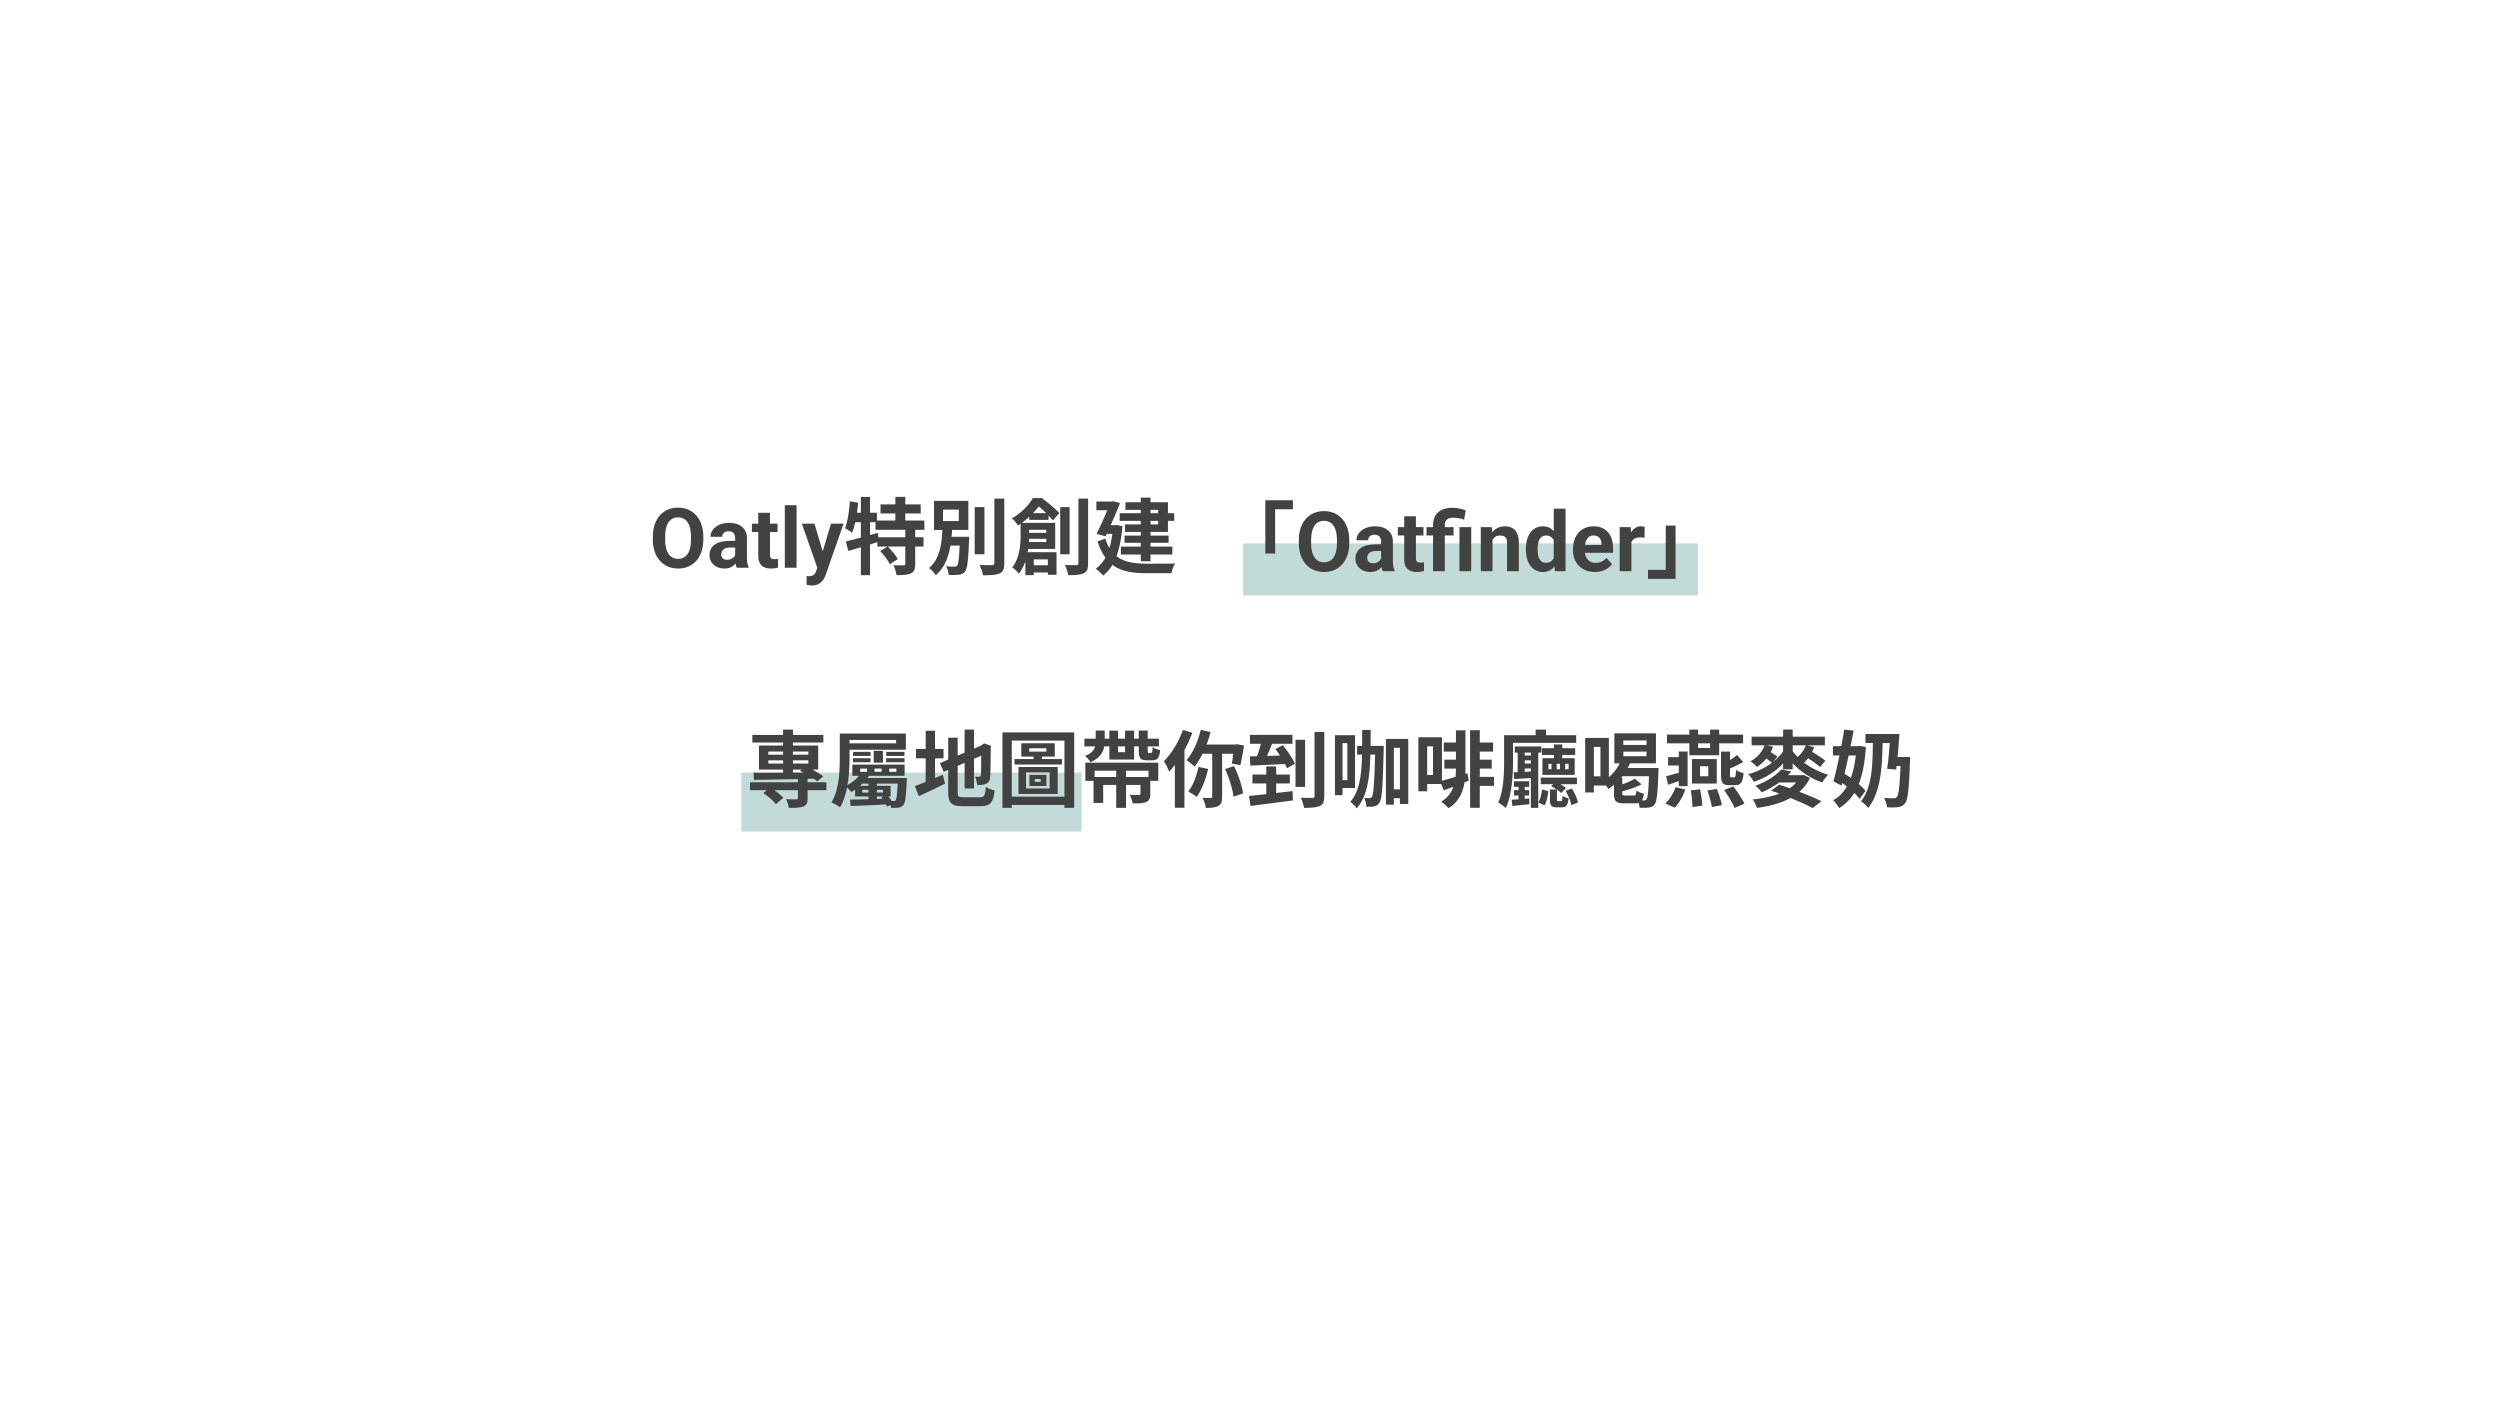 <svg width="1440" height="810" fill="none" xmlns="http://www.w3.org/2000/svg"><path fill="#C3DBD8" d="M427 445h196v34H427zM716 313h262v30H716z"/><path d="M432.016 450.584v4.56h43.968v-4.56h-43.968Zm1.344-27.264v4.368h40.896v-4.368H433.36Zm26.256 24.48v11.808c0 .576-.24.768-1.008.816-.768 0-3.552 0-5.856-.096.72 1.392 1.44 3.504 1.632 4.992 3.696 0 6.384-.048 8.352-.768 1.92-.768 2.448-2.16 2.448-4.752v-12h-5.568Zm-8.544-27.552v25.872h5.664v-25.872h-5.664Zm-11.376 36.528c2.64 1.824 5.808 4.56 7.248 6.432l4.224-3.648c-1.536-1.872-4.896-4.416-7.536-6.096l-3.936 3.312Zm2.88-18.816h23.04v1.824h-23.04v-1.824Zm0-5.088h23.04v1.824h-23.04v-1.824Zm-5.424-3.456v13.872h34.128v-13.872h-34.128Zm23.616 14.64c3.504 1.488 7.728 4.128 9.984 6.048l3.456-2.928c-2.304-1.776-6.528-4.272-10.08-5.712l-3.36 2.592Zm-26.688 1.008.192 4.128c9.216-.096 22.944-.336 35.808-.72l.24-3.552c-13.248.144-27.408.192-36.24.144Zm49.632-22.56v14.064c0 7.584-.384 18.336-4.8 25.68 1.392.528 3.888 1.872 4.944 2.784 4.704-7.872 5.472-20.208 5.472-28.464v-14.064h-5.616Zm3.888 0v3.696h28.56v1.968H487.6v3.696h34.176v-9.36H487.6Zm15.648 9.936v6.864h5.328v-6.864h-5.328Zm-3.024 17.616v11.904h4.848v-11.904h-4.848Zm-8.88-16.992v2.352h10.08v-2.352h-10.08Zm4.128 15.072v3.216h23.616v-3.216h-23.616Zm-4.176-11.424v2.352h10.128v-2.352h-10.128Zm19.152-3.648v2.352h10.512v-2.352h-10.512Zm-.048 3.648v2.352h10.608v-2.352H510.4Zm1.776 6h4.128v1.824h-4.128v-1.824Zm-8.448 0h4.08v1.824h-4.08v-1.824Zm-8.256 0h3.936v1.824h-3.936v-1.824Zm-4.56-2.304v6.432h30.144v-6.432h-30.144Zm26.256 7.728v.768c-.288 8.256-.72 11.184-1.248 12-.336.432-.624.48-1.152.48-.576 0-1.488 0-2.688-.144.624 1.104 1.056 2.832 1.152 4.08 1.68.048 3.312 0 4.32-.144 1.056-.144 2.016-.528 2.832-1.536 1.056-1.296 1.536-4.752 1.872-13.68.048-.624.096-1.824.096-1.824h-5.184Zm-20.496 6.768h11.952v1.584h-11.952v-1.584Zm-4.128-2.256v6.096h20.448v-6.096h-20.448Zm3.36-7.344c-1.68 2.592-4.752 5.472-9.12 7.632 1.152.624 2.784 2.208 3.6 3.264 4.752-2.784 8.064-6.144 10.608-9.936l-5.088-.96Zm-6.288 15.264.336 3.696a978.347 978.347 0 0 0 21.216-.96l.096-3.264c-7.968.24-16.176.432-21.648.528Zm17.952-1.248c1.344 1.584 2.784 3.84 3.312 5.28l3.648-1.488c-.576-1.536-2.112-3.648-3.552-5.184l-3.408 1.392Zm48.048-39.072v33.888h5.424v-33.888h-5.424Zm-14.208 19.296 2.16 5.088 24.816-10.752-2.112-4.896-24.864 10.56Zm4.752-14.64v31.056c0 6.672 1.824 8.4 8.4 8.4h10.272c5.616 0 7.344-2.256 8.064-9.072-1.536-.288-3.792-1.2-5.04-2.064-.384 4.944-.864 6-3.504 6h-9.312c-2.976 0-3.408-.384-3.408-3.216v-31.104h-5.472Zm19.008 4.704c0 10.608 0 15.84-.192 16.8-.144.864-.432 1.008-1.008 1.008-.432 0-1.536 0-2.352-.048.624 1.2 1.056 3.36 1.248 4.8 1.536 0 3.6 0 4.992-.672 1.488-.624 2.304-1.776 2.496-3.984.192-1.968.288-7.776.288-16.944l.24-.96-4.032-1.44-1.008.72-1.008.72h.336Zm-37.536 1.776v5.424h15.84v-5.424h-15.84Zm5.568-10.464v31.824h5.376V420.92H533.2Zm-6.24 31.872 2.304 5.76c4.464-2.016 9.984-4.608 15.072-7.2l-1.296-5.088c-5.856 2.496-12.096 5.088-16.08 6.528ZM592.816 431h9.888v1.92h-9.888V431Zm-4.56-2.88v7.68h19.296v-7.68h-19.296Zm2.736 16.8h13.584v9.216h-13.584v-9.216Zm-4.368-3.12v15.504h22.608V441.8h-22.608Zm9.408 6.912h3.408v1.632h-3.408v-1.632Zm-3.072-2.4v6.432h9.792v-6.432h-9.792Zm-8.592-9.072v3.12h27.312v-3.12h-27.312Zm10.944-3.312v4.704h4.848v-4.704h-4.848Zm-17.904-12.048v43.44h5.376v-38.736h30.336v38.736h5.616v-43.44h-41.328Zm3.408 37.008v4.752h35.136v-4.752h-35.136Zm44.352-19.584v10.464h5.328v-5.808h31.056v5.808h5.616v-10.464h-42Zm13.824-18.432v16.608h14.256v-16.608h-5.232v12.384h-4.032v-12.384h-4.992Zm-14.4 4.608v4.464h42.96v-4.464h-42.96Zm31.344-4.704v11.568c0 4.272.864 5.616 4.8 5.616h2.928c2.88 0 4.128-1.344 4.608-5.856-1.392-.288-3.36-1.056-4.368-1.776-.096 2.832-.24 3.36-.864 3.36h-1.296c-.576 0-.672-.144-.672-1.344v-11.568h-5.136Zm-24.816 0v6.48c0 2.736-.768 6.24-6.192 8.112 1.104.864 2.544 2.544 3.216 3.648 6.528-2.784 8.16-7.488 8.16-11.76v-6.48h-5.184Zm11.808 22.416v22.128h5.664v-22.128h-5.664Zm-13.056 4.368v14.928h5.568V452.12h23.664v-4.56h-29.232Zm27.024 0v9.648c0 .528-.192.672-.912.672-.624 0-3.216 0-5.328-.096.72 1.392 1.536 3.504 1.776 4.992 3.408 0 5.904-.048 7.776-.816 1.824-.768 2.352-2.208 2.352-4.656v-9.744h-5.664Zm34.752-27.168c-1.632 6.672-4.56 13.296-8.208 17.424 1.296.864 3.6 2.736 4.608 3.744 3.84-4.752 7.248-12.288 9.264-19.872l-5.664-1.296Zm-1.344 21.36c-1.104 5.328-3.168 10.8-5.856 14.16 1.344.72 3.792 2.208 4.896 3.12 2.688-3.888 5.184-10.032 6.528-16.128l-5.568-1.152Zm2.4-12.912-2.16 5.328h21.84v-5.328h-19.68Zm5.52 2.352v27.648c0 .624-.24.768-.864.768-.672 0-2.688.048-4.704-.048.816 1.584 1.68 4.128 1.968 5.808 3.072 0 5.424-.24 7.104-1.152 1.728-.96 2.208-2.544 2.208-5.328v-27.696h-5.712ZM705.616 443c2.352 4.944 4.368 11.568 4.896 15.888l5.52-1.92c-.672-4.368-2.736-10.752-5.232-15.696L705.616 443Zm5.232-14.16v.768c-.336 3.36-.864 7.632-1.296 10.224l4.944.864c.624-2.88 1.488-7.344 2.064-11.28l-4.032-.72-.912.144h-.768Zm-29.472-8.4c-2.448 6.864-6.624 13.68-10.992 18.048 1.008 1.392 2.544 4.56 3.072 5.952 5.232-5.472 10.224-14.112 13.344-22.32l-5.424-1.68Zm-4.656 13.248v31.584h5.52v-37.008l-.048-.048-5.472 5.472Zm43.248-10.416v5.136h24.48v-5.136h-24.48Zm1.44 22.848v5.136h21.552v-5.136h-21.552Zm7.968-4.656v18.96l5.712-.864v-18.096h-5.712Zm-9.936 16.992.864 5.76a2732.83 2732.83 0 0 0 24.384-3.168l-.144-5.376c-8.976 1.056-18.72 2.208-25.104 2.784Zm.432-22.8.336 5.328c5.76-.24 13.776-.576 21.408-1.008l.144-4.944c-8.016.288-16.368.528-21.888.624Zm14.736-4.176c2.64 3.408 5.568 8.064 6.672 11.04l4.56-2.592c-1.2-3.024-4.272-7.44-6.96-10.704l-4.272 2.256Zm-7.824-5.088c-.768 3.552-2.352 8.496-3.744 11.664l4.848 1.296c1.584-2.976 3.456-7.584 5.136-11.664l-6.24-1.296Zm19.44-.288v27.168h5.52v-27.168h-5.52Zm10.944-4.512v36.816c0 .864-.288 1.104-1.152 1.152-.96 0-3.888.048-6.768-.096.816 1.632 1.632 4.224 1.872 5.856 4.08 0 7.2-.192 9.12-1.104 1.92-.912 2.544-2.496 2.544-5.76v-36.864h-5.616Zm24.528 8.016v5.04h12.288v-5.04h-12.288Zm18.432 25.056v5.088h8.304v-5.088h-8.304Zm-1.824-29.04v37.872h4.56v-32.784h3.504v32.4h4.8v-37.488h-12.864Zm-6.144 3.984v1.152c-.48 19.92-.96 26.64-1.92 28.08-.432.72-.768.864-1.392.864-.72 0-1.824 0-3.12-.144.768 1.44 1.248 3.6 1.296 5.088 1.728.096 3.312.048 4.464-.192 1.344-.288 2.208-.768 3.12-2.256 1.44-2.064 1.872-9.36 2.4-30.24.048-.672.048-2.352.048-2.352h-4.896Zm-7.536-9.168c-.048 19.632.288 33.312-6.864 41.424 1.2.768 2.928 2.496 3.696 3.744 7.968-9.072 7.968-24.336 8.064-45.168h-4.896Zm-12.96 3.024v4.56h4.416v21.312h-4.416v4.56h8.832v-30.432h-8.832Zm-2.736 0v34.56h4.368v-34.56h-4.368Zm77.856-2.88v44.688h5.568v-44.688h-5.568Zm-15.168 7.104v5.232h10.128v-5.232h-10.128Zm17.952 0v5.232h10.464v-5.232h-10.464Zm.336 9.888v5.136h9.36v-5.136h-9.36Zm-.288 9.888v5.184h10.944v-5.184h-10.944Zm-17.664-9.888v5.136h9.024v-5.136h-9.024Zm-2.496 12.432 2.208 5.232c4.224-1.584 9.408-3.552 14.352-5.568l-.768-4.32c-5.76 1.776-11.904 3.648-15.792 4.656Zm9.168-29.328v21.84c0 6.96-.96 14.784-8.496 19.248 1.248.816 3.312 2.688 4.176 3.744 8.4-5.04 9.792-14.064 9.792-22.944V420.68h-5.472Zm-18.672 3.984v5.232h5.472v16.512h-5.472v5.184h10.608v-26.928h-10.608Zm-2.976 0v31.104h5.088v-31.104h-5.088Zm55.536 5.28v3.552h15.36v-3.552h-15.36Zm3.168 5.232v2.784h8.832v-2.784h-8.832Zm0 4.608v2.832h8.832v-2.832h-8.832Zm-3.648 10.224v3.216h8.784v-3.216h-8.784Zm.048 5.088v3.12h8.688v-3.12h-8.688Zm16.128-24.144v3.888h19.104v-3.888h-19.104Zm-.72 16.944v3.792h20.832v-3.792h-20.832Zm7.584-19.104v10.176h4.8v-10.176h-4.8Zm-20.88 3.12v14.304h4.032v-14.304h-4.032Zm.48 19.536v10.224h3.552v-10.224h-3.552Zm7.104-19.584v33.456h4.272v-33.456h-4.272Zm19.776 8.064h1.968v3.168h-1.968v-3.168Zm-4.896 0h1.92v3.168h-1.92v-3.168Zm-4.752 0h1.776v3.168h-1.776v-3.168Zm-3.456-3.216v9.6h18.576v-9.6h-18.576Zm-16.56 8.112.288 3.936c3.744-.24 8.304-.528 12.912-.912l.048-3.6c-4.944.24-9.792.48-13.248.576Zm-1.152 15.84.384 3.552a699.14 699.14 0 0 0 9.84-1.008l-.096-3.312c-3.84.288-7.392.576-10.128.768Zm22.032-5.952v5.712c0 3.552.72 4.608 4.032 4.608h2.832c2.4 0 3.456-1.056 3.84-5.232-1.104-.24-2.736-.816-3.504-1.44-.096 2.784-.24 3.072-.912 3.072h-1.584c-.576 0-.672-.096-.672-1.008v-5.712h-4.032Zm-4.56-.048c-.288 2.736-.96 5.664-2.112 7.536l3.504 1.632c1.344-1.968 1.92-5.184 2.208-8.112l-3.6-1.056Zm13.536.864c1.584 2.592 2.976 6 3.312 8.208l3.84-1.44c-.384-2.256-1.872-5.568-3.504-8.112l-3.648 1.344Zm-8.256-2.688c2.064 1.056 4.56 2.688 5.712 3.936l2.784-2.832c-1.248-1.2-3.84-2.736-5.904-3.648l-2.592 2.544Zm-8.976-32.592v6.096h6v-6.096h-6Zm-14.544 3.216v4.416h37.92v-4.416h-37.92Zm-3.6 0v14.88c0 7.056-.24 17.088-3.408 23.952 1.152.528 3.456 2.16 4.368 3.12 3.6-7.488 4.176-19.344 4.176-27.12v-14.832h-5.136Zm68.688 9.456H948.4v2.64h-13.344v-2.64Zm0-6.432H948.4v2.592h-13.344v-2.592Zm-5.184-4.08v17.28h23.952v-17.28h-23.952Zm3.6 16.032c-1.68 4.176-5.088 8.688-10.656 11.952 1.152.768 2.88 2.736 3.6 4.032 6.384-4.128 10.176-9.408 12.624-15.072l-5.568-.912Zm1.392 3.936-3.264 4.704h20.304v-4.704h-17.04Zm15.072 0v.912c-.336 11.856-.768 16.08-1.536 17.088-.432.528-.816.672-1.44.672-.768 0-2.208-.048-3.792-.24.624 1.248 1.2 3.168 1.248 4.464 2.16.048 4.08.048 5.328-.144 1.344-.192 2.4-.624 3.312-1.824 1.248-1.632 1.776-6.24 2.208-18.816.048-.672.048-2.112.048-2.112h-5.376Zm-20.304 5.52v8.976c0 4.464 1.056 5.856 5.952 5.856h5.904c3.456 0 4.8-1.152 5.424-5.568-1.392-.288-3.408-1.056-4.368-1.824-.144 2.496-.384 2.88-1.584 2.88h-4.704c-1.584 0-1.824-.192-1.824-1.44v-8.88h-4.8Zm12 .576c-2.208 1.488-6.096 3.072-9.6 4.08.576.96 1.296 2.544 1.536 3.456 3.936-.96 8.496-2.4 11.952-4.224l-3.888-3.312Zm-25.344-23.424v5.184h5.568v16.944h-5.568v5.28h10.416v-27.408h-10.416Zm-3.216 0v31.392h4.992v-31.392h-4.992Zm47.088-1.92v5.04h43.87v-5.04h-43.87Zm12.912-2.88v14.784h17.184v-14.784h-5.232v10.608h-6.912v-10.608h-5.04Zm-6.096 12.624v19.92h5.088v-19.92h-5.088Zm-6.144 3.216v4.848h8.832v-4.848h-8.832Zm-1.104 10.992 1.056 4.944c2.88-.96 5.952-2.016 8.976-3.12l-.672-4.368c-3.552.96-6.864 1.968-9.36 2.544Zm31.584-14.16v13.392c0 4.512.864 5.952 4.992 5.952h3.216c3.07 0 4.32-1.584 4.8-6.912-1.34-.336-3.41-1.104-4.368-1.92-.144 3.696-.336 4.32-1.056 4.32h-1.68c-.624 0-.72-.144-.72-1.488V432.92h-5.184Zm9.268 1.968c-1.78 1.536-4.612 3.36-7.156 4.608.576 1.008 1.296 2.688 1.584 3.744 2.784-1.104 6.192-2.64 9.072-4.32l-3.5-4.032Zm-21.364 6.48h4.752v5.76h-4.752v-5.76Zm-4.656-4.128v14.064h14.304V437.24H974.56Zm-.672 18c.576 3.12.96 7.152.96 9.648l5.664-.864c-.048-2.4-.624-6.384-1.296-9.408l-5.328.624Zm9.552.096c1.152 3.072 2.256 7.104 2.592 9.552l5.76-1.152c-.432-2.496-1.68-6.384-2.928-9.312l-5.424.912Zm9.648-.288c2.256 3.216 4.944 7.632 6 10.32l5.712-2.448c-1.25-2.736-4.13-6.96-6.384-9.984l-5.328 2.112Zm-27.936-1.68c-1.248 3.6-3.6 7.392-5.952 9.456l5.424 2.352c2.592-2.592 4.848-6.576 6.096-10.416l-5.568-1.392Zm43.778-29.04v4.992h42.19v-4.992h-42.19Zm27.93 22.176v.768c-3.84 8.16-14.83 11.952-27.26 13.2.91 1.248 1.97 3.456 2.4 4.896 13.54-1.872 25.34-6.384 30.53-17.232l-3.6-1.824-.96.192h-1.11Zm-10.8-3.36c-2.92 3.36-8.11 6.912-15.02 9.504 1.2.768 2.88 2.544 3.7 3.744 7.34-3.216 12.81-7.2 17.08-11.952l-5.76-1.296Zm-1 3.36-4.18 4.176h17.81v-4.176h-13.63Zm2.01-26.304v22.944h5.52V420.2h-5.52Zm.34 12.048c-3.94 6.192-11.86 11.376-20.45 13.68 1.1 1.056 2.59 3.072 3.31 4.368 8.98-2.928 16.75-8.88 21.36-16.464l-4.22-1.584Zm4.94.048-4.27 1.728c4.8 7.44 12.82 13.632 21.5 16.704.77-1.344 2.36-3.408 3.51-4.464-8.55-2.496-16.66-7.872-20.74-13.968Zm-15.89-3.168c-1.39 3.936-4.36 7.296-8.2 9.36 1.1.72 2.97 2.352 3.79 3.264 3.98-2.592 7.44-6.672 9.26-11.664l-4.85-.96Zm-1.15 6.336c1.83 1.2 4.27 2.928 5.43 4.032l3.02-3.648c-1.25-1.056-3.74-2.64-5.57-3.648l-2.88 3.264Zm24.91-6.288c-1.1 3.024-3.26 5.856-5.9 7.68 1.1.768 2.93 2.4 3.79 3.312 2.83-2.304 5.43-5.952 6.87-9.792l-4.76-1.2Zm-1.1 6.096c3.12 1.872 7.25 4.752 9.26 6.528l3.03-3.648c-2.11-1.728-6.34-4.368-9.36-6.096l-2.93 3.216Zm-18.96 20.112c7.87 2.736 18.72 7.2 23.95 10.08l5.04-3.984c-6-2.976-16.94-7.104-24.33-9.504l-4.66 3.408Zm35.62-25.584v5.328h15.55V429.8h-15.55Zm6.48-9.552c-1.49 9.552-4.13 22.224-6.2 29.808l4.71 2.496c2.25-8.64 5.04-21.504 6.91-31.728l-5.42-.576Zm-3.65 29.04c4.56 2.976 10.08 7.536 12.53 10.848l3.4-4.608c-2.54-3.264-8.25-7.488-12.81-10.32l-3.12 4.08Zm10.7-19.488v1.056c-.91 15.168-5.23 25.776-13.44 30.048 1.15 1.104 2.69 3.168 3.46 4.56 9.6-5.856 14.25-16.464 15.41-35.232l-3.46-.576-1.01.144h-.96Zm5.19-7.008v5.184h15.69v-5.184h-15.69Zm16.08 13.248-.72 5.184h6.91v-5.184h-6.19Zm4.27 0v1.008c-.48 14.928-1.15 20.784-2.31 22.08-.52.576-1 .672-1.82.672-1.01 0-3.22 0-5.52-.192.91 1.488 1.58 3.792 1.68 5.376 2.5.144 4.9.144 6.43-.096 1.68-.24 2.83-.72 4.03-2.256 1.64-1.968 2.21-8.16 2.84-24.24.04-.672.09-2.352.09-2.352h-5.42Zm-16.08-11.472c-.1 14.16.05 28.416-6.87 37.008 1.44.864 3.27 2.544 4.18 3.84 7.68-9.744 8.16-25.344 8.35-40.848h-5.66Zm9.98-1.776c-.24 6.48-.96 14.832-1.77 20.064l5.23.384c.72-5.28 1.44-13.728 1.82-20.448h-5.28ZM405.109 309.141v1.617c0 2.594-.351 4.922-1.054 6.984-.703 2.063-1.696 3.82-2.977 5.274a12.893 12.893 0 0 1-4.594 3.304c-1.765.766-3.726 1.149-5.882 1.149-2.141 0-4.102-.383-5.883-1.149a13.18 13.18 0 0 1-4.594-3.304c-1.297-1.454-2.305-3.211-3.023-5.274-.704-2.062-1.055-4.39-1.055-6.984v-1.617c0-2.61.351-4.938 1.055-6.985.703-2.062 1.695-3.82 2.976-5.273a13.044 13.044 0 0 1 4.594-3.328c1.781-.766 3.742-1.149 5.883-1.149 2.156 0 4.117.383 5.883 1.149a12.768 12.768 0 0 1 4.593 3.328c1.297 1.453 2.297 3.211 3 5.273.719 2.047 1.078 4.375 1.078 6.985Zm-7.101 1.617v-1.664c0-1.813-.164-3.406-.492-4.782-.328-1.374-.813-2.531-1.454-3.468-.64-.938-1.421-1.641-2.343-2.11-.922-.484-1.977-.726-3.164-.726-1.188 0-2.243.242-3.164.726-.907.469-1.68 1.172-2.321 2.11-.625.937-1.101 2.094-1.429 3.468-.329 1.376-.493 2.969-.493 4.782v1.664c0 1.797.164 3.39.493 4.781.328 1.375.812 2.539 1.453 3.492.64.938 1.422 1.649 2.344 2.133.921.484 1.976.727 3.164.727 1.187 0 2.242-.243 3.164-.727.922-.484 1.695-1.195 2.32-2.133.625-.953 1.102-2.117 1.43-3.492.328-1.391.492-2.984.492-4.781Zm25.43 10.523v-11.297c0-.812-.133-1.507-.399-2.086a2.971 2.971 0 0 0-1.242-1.382c-.547-.328-1.258-.493-2.133-.493-.75 0-1.398.133-1.945.399-.547.25-.969.617-1.266 1.101-.297.469-.445 1.024-.445 1.665h-6.75c0-1.079.25-2.102.75-3.071.5-.969 1.226-1.82 2.18-2.555.953-.75 2.085-1.335 3.398-1.757 1.328-.422 2.812-.633 4.453-.633 1.969 0 3.719.328 5.25.984 1.531.656 2.734 1.641 3.609 2.953.891 1.313 1.336 2.953 1.336 4.922v10.852c0 1.39.086 2.531.258 3.422.172.875.422 1.64.75 2.297V327h-6.82c-.328-.688-.578-1.547-.75-2.578a21.286 21.286 0 0 1-.234-3.141Zm.89-9.726.047 3.82h-3.773c-.891 0-1.664.102-2.321.305-.656.203-1.195.492-1.617.867a3.345 3.345 0 0 0-.937 1.265 4.373 4.373 0 0 0-.282 1.594c0 .578.133 1.102.399 1.571.265.453.648.812 1.148 1.078.5.25 1.086.375 1.758.375 1.016 0 1.898-.203 2.648-.61.75-.406 1.329-.906 1.735-1.5.422-.593.64-1.156.656-1.687l1.781 2.859c-.25.641-.593 1.305-1.031 1.992a9.321 9.321 0 0 1-1.617 1.946c-.656.593-1.445 1.086-2.367 1.476-.922.375-2.016.563-3.282.563-1.609 0-3.07-.321-4.382-.961-1.297-.656-2.329-1.555-3.094-2.696-.75-1.156-1.125-2.468-1.125-3.937 0-1.328.25-2.508.75-3.539a6.912 6.912 0 0 1 2.203-2.602c.984-.718 2.211-1.257 3.68-1.617 1.468-.375 3.172-.562 5.109-.562h3.914Zm23.531-9.914v4.781h-14.765v-4.781h14.765Zm-11.109-6.258h6.75v23.976c0 .735.094 1.297.281 1.688.203.391.5.664.891.82.39.141.883.211 1.476.211.422 0 .797-.016 1.125-.047.344-.047.633-.093.868-.14l.023 4.968a12.69 12.69 0 0 1-1.875.446c-.672.109-1.414.164-2.227.164-1.484 0-2.781-.242-3.89-.727-1.094-.5-1.938-1.297-2.531-2.39-.594-1.094-.891-2.532-.891-4.313v-24.656ZM458.828 291v36h-6.773v-36h6.773Zm13.102 33.141 6.726-22.5h7.242l-10.195 29.179a15.733 15.733 0 0 1-.891 2.063 8.363 8.363 0 0 1-1.476 2.086c-.609.672-1.383 1.219-2.32 1.64-.922.422-2.055.633-3.399.633-.64 0-1.164-.039-1.57-.117a27.103 27.103 0 0 1-1.453-.328v-4.945h.539c.187.015.367.023.539.023.89 0 1.617-.102 2.18-.305.562-.203 1.015-.515 1.359-.937.344-.406.617-.938.82-1.594l1.899-4.898Zm-2.813-22.5 5.508 18.375.961 7.148-4.594.492-9.117-26.015h7.242Zm38.068-11.121v5.232h23.136v-5.232h-23.136Zm-2.88 9.312v5.328h28.128v-5.328h-28.128Zm1.056 9.648v5.328h26.592v-5.328h-26.592Zm10.368-23.28v16.56h5.712V286.2h-5.712Zm5.712 18.384v20.208c0 .672-.24.816-1.008.816-.816.048-3.456.048-5.808-.048.768 1.584 1.536 4.032 1.728 5.712 3.648 0 6.384-.144 8.304-1.008s2.496-2.448 2.496-5.376v-20.304h-5.712Zm-14.4 12.816c2.064 2.304 4.512 5.472 5.52 7.584l4.56-2.976c-1.152-2.112-3.696-5.136-5.808-7.248l-4.272 2.64Zm-19.824-5.568 1.392 5.52c5.088-1.488 11.664-3.456 17.712-5.376l-.768-5.04c-6.624 1.872-13.632 3.84-18.336 4.896Zm8.64-25.584v45.072h5.28v-45.072h-5.28Zm-6.336 2.496c-.432 5.664-1.248 11.664-2.784 15.552 1.152.576 3.216 1.872 4.08 2.592 1.728-4.32 2.88-10.992 3.504-17.328l-4.8-.816Zm1.296 6.576-1.056 5.472h15.36v-5.472h-14.304Zm70.608-3.216v27.168h5.616v-27.168h-5.616Zm11.328-4.896v37.104c0 .912-.384 1.2-1.296 1.2-1.008.048-4.08.048-7.248-.096.816 1.632 1.728 4.32 2.016 5.952 4.416 0 7.584-.192 9.6-1.104 1.968-.96 2.64-2.544 2.64-5.904v-37.152h-5.712Zm-28.32 21.984v5.04h11.04v-5.04h-11.04Zm8.496 0v.864c-.384 10.704-.816 14.784-1.632 15.744-.432.48-.912.576-1.632.576-.864 0-2.736 0-4.752-.192.864 1.344 1.44 3.456 1.536 4.992 2.304.048 4.512.048 5.808-.144 1.536-.24 2.64-.624 3.6-1.872 1.344-1.632 1.824-6.24 2.304-17.856.048-.672.096-2.112.096-2.112h-5.328Zm-9.744-15.648h9.072v6.576h-9.072v-6.576Zm-5.184-5.04v16.752h19.776v-16.752h-19.776Zm4.848 15.168c-.336 8.448-1.008 17.952-7.776 23.52 1.392.912 3.024 2.736 3.888 4.176 7.776-6.624 9.024-17.52 9.552-27.696h-5.664Zm49.968-8.112v3.888h11.136v-3.888h-11.136Zm-.144 30.048v4.128h14.256v-4.128h-14.256Zm-2.496-18.672v3.408h15.36v-3.408h-15.36Zm-2.304-5.76v6.96c0 5.472-.528 13.2-4.8 18.72 1.008.624 3.072 2.496 3.84 3.504 4.896-6.192 5.856-15.792 5.856-22.128v-7.056h-4.896Zm2.784 0v3.984h12v7.056h-12.144v3.984h17.28v-15.024h-17.136Zm-.048 16.896v13.2h4.848V322.2h8.112v8.88h4.992v-13.008h-17.952Zm20.064-25.968v27.168h5.424v-27.168h-5.424Zm10.512-4.896v37.2c0 .816-.336 1.104-1.2 1.104-.912.048-3.744.048-6.624-.096.816 1.632 1.68 4.272 1.872 5.856 4.224.048 7.152-.144 9.024-1.104 1.872-.912 2.496-2.496 2.496-5.76v-37.2h-5.568Zm-26.208-.336c-2.304 3.888-6.384 8.4-12.144 11.712 1.104.864 2.784 2.832 3.504 4.128 6.528-4.224 10.752-9.168 13.632-13.056v-1.632h-1.776v-1.152h-3.216Zm1.248 0v4.032h1.008c3.12 2.304 7.248 6.432 9.264 8.832l3.696-4.224c-2.352-2.496-6.72-6.096-10.08-8.64h-3.888Zm48.72 8.736v4.416h31.392v-4.416h-31.392Zm2.784 12.912v4.128h25.392v-4.128h-25.392Zm-2.112 6.336v4.56h29.664v-4.56h-29.664Zm11.472-28.224v36.672h5.616v-36.672h-5.616Zm-8.832 2.688v4.368h18.816v8.352h-19.056v4.368h24.72V289.32h-24.48Zm-16.752-.432v5.04h10.128v-5.04h-10.128Zm8.16 0v.624c-1.68 4.224-5.136 12.144-8.064 18.048l5.232 1.344c2.784-6 6.144-13.488 8.304-19.152l-3.888-1.056-.864.192h-.72Zm-3.264 13.584-.192 5.04h7.2v-5.04h-7.008Zm4.704 0v1.056c-.912 12.192-4.08 19.968-10.032 24.096 1.248.72 3.456 2.784 4.32 3.888 6.24-4.704 9.936-13.92 11.136-28.416l-3.36-.72-.96.096h-1.104Zm-4.416 7.776-4.512 1.584c4.992 15.504 14.448 18.336 28.368 18.336h14.16c.336-1.68 1.344-4.32 2.208-5.616-3.504.144-13.296.144-16.224.144-11.328-.048-20.112-2.016-24-14.448ZM728.822 288.152v30.672h5.664v-25.488h10.224v-5.184h-15.888Zm48.358 22.989v1.617c0 2.594-.352 4.922-1.055 6.984-.703 2.063-1.695 3.82-2.977 5.274a12.898 12.898 0 0 1-4.593 3.304c-1.766.766-3.727 1.149-5.883 1.149-2.141 0-4.102-.383-5.883-1.149a13.18 13.18 0 0 1-4.594-3.304c-1.297-1.454-2.304-3.211-3.023-5.274-.703-2.062-1.055-4.39-1.055-6.984v-1.617c0-2.61.352-4.938 1.055-6.985.703-2.062 1.695-3.82 2.976-5.273a13.053 13.053 0 0 1 4.594-3.328c1.781-.766 3.742-1.149 5.883-1.149 2.156 0 4.117.383 5.883 1.149a12.78 12.78 0 0 1 4.594 3.328c1.296 1.453 2.296 3.211 3 5.273.718 2.047 1.078 4.375 1.078 6.985Zm-7.102 1.617v-1.664c0-1.813-.164-3.406-.492-4.782-.328-1.374-.813-2.531-1.453-3.468-.641-.938-1.422-1.641-2.344-2.11-.922-.484-1.977-.726-3.164-.726s-2.242.242-3.164.726c-.906.469-1.68 1.172-2.32 2.11-.625.937-1.102 2.094-1.43 3.468-.328 1.376-.492 2.969-.492 4.782v1.664c0 1.797.164 3.39.492 4.781.328 1.375.812 2.539 1.453 3.492.641.938 1.422 1.649 2.344 2.133.922.484 1.976.727 3.164.727 1.187 0 2.242-.243 3.164-.727.922-.484 1.695-1.195 2.32-2.133.625-.953 1.102-2.117 1.43-3.492.328-1.391.492-2.984.492-4.781Zm25.43 10.523v-11.297c0-.812-.133-1.507-.399-2.086a2.96 2.96 0 0 0-1.242-1.382c-.547-.328-1.258-.493-2.133-.493-.75 0-1.398.133-1.945.399-.547.25-.969.617-1.266 1.101-.296.469-.445 1.024-.445 1.665h-6.75c0-1.079.25-2.102.75-3.071.5-.969 1.227-1.82 2.18-2.555.953-.75 2.086-1.335 3.398-1.757 1.328-.422 2.813-.633 4.453-.633 1.969 0 3.719.328 5.25.984 1.532.656 2.735 1.641 3.61 2.953.89 1.313 1.336 2.953 1.336 4.922v10.852c0 1.39.086 2.531.257 3.422.172.875.422 1.64.75 2.297V329h-6.82c-.328-.688-.578-1.547-.75-2.578a21.286 21.286 0 0 1-.234-3.141Zm.89-9.726.047 3.82h-3.773c-.891 0-1.664.102-2.32.305-.657.203-1.196.492-1.618.867a3.345 3.345 0 0 0-.937 1.265 4.373 4.373 0 0 0-.281 1.594c0 .578.132 1.102.398 1.571.266.453.648.812 1.148 1.078.5.25 1.086.375 1.758.375 1.016 0 1.899-.203 2.649-.61.75-.406 1.328-.906 1.734-1.5.422-.593.641-1.156.656-1.687l1.782 2.859c-.25.641-.594 1.305-1.032 1.992a9.29 9.29 0 0 1-1.617 1.946c-.656.593-1.445 1.086-2.367 1.476-.922.375-2.016.563-3.281.563-1.61 0-3.071-.321-4.383-.961-1.297-.656-2.328-1.555-3.094-2.696-.75-1.156-1.125-2.468-1.125-3.937 0-1.328.25-2.508.75-3.539.5-1.031 1.235-1.898 2.203-2.602.985-.718 2.211-1.257 3.68-1.617 1.469-.375 3.172-.562 5.109-.562h3.914Zm23.532-9.914v4.781h-14.766v-4.781h14.766Zm-11.11-6.258h6.75v23.976c0 .735.094 1.297.282 1.688.203.391.5.664.89.82.391.141.883.211 1.477.211.422 0 .797-.016 1.125-.047.344-.047.633-.093.867-.14l.023 4.968a12.69 12.69 0 0 1-1.875.446c-.671.109-1.414.164-2.226.164-1.485 0-2.781-.242-3.891-.727-1.094-.5-1.937-1.297-2.531-2.39-.594-1.094-.891-2.532-.891-4.313v-24.656ZM832.211 329h-6.773v-26.508c0-2.156.437-3.976 1.312-5.461.891-1.484 2.156-2.609 3.797-3.375 1.656-.765 3.656-1.148 6-1.148 1.328 0 2.617.133 3.867.398 1.25.25 2.539.578 3.867.985l-.984 5.414a42.846 42.846 0 0 0-2.766-.75c-.984-.235-2.172-.352-3.562-.352-1.563 0-2.75.367-3.563 1.102-.797.718-1.195 1.781-1.195 3.187V329Zm5.039-25.359v4.781h-15.586v-4.781h15.586Zm10.172 0V329h-6.774v-25.359h6.774Zm12.258 5.414V329h-6.75v-25.359h6.328l.422 5.414Zm-.985 6.375h-1.828c0-1.875.242-3.563.727-5.063.484-1.515 1.164-2.805 2.039-3.867a8.768 8.768 0 0 1 3.117-2.461c1.219-.578 2.578-.867 4.078-.867 1.188 0 2.274.172 3.258.516.984.343 1.828.89 2.531 1.64.719.75 1.266 1.742 1.641 2.977.39 1.234.586 2.742.586 4.523V329h-6.797v-16.195c0-1.125-.156-2-.469-2.625-.312-.625-.773-1.063-1.383-1.313-.593-.265-1.328-.398-2.203-.398-.906 0-1.695.179-2.367.539a4.704 4.704 0 0 0-1.641 1.5c-.422.625-.742 1.359-.961 2.203a10.84 10.84 0 0 0-.328 2.719Zm36.258 8.039V293h6.797v36h-6.117l-.68-5.531Zm-16.031-6.844v-.492c0-1.938.219-3.695.656-5.274.438-1.593 1.078-2.961 1.922-4.101a8.758 8.758 0 0 1 3.117-2.649c1.235-.625 2.641-.937 4.219-.937 1.484 0 2.781.312 3.891.937 1.125.625 2.078 1.516 2.859 2.672.797 1.141 1.437 2.492 1.922 4.055.484 1.547.836 3.242 1.054 5.086V317a27.068 27.068 0 0 1-1.054 4.922c-.485 1.516-1.125 2.844-1.922 3.984-.781 1.125-1.734 2-2.859 2.625s-2.438.938-3.938.938c-1.578 0-2.984-.321-4.219-.961a8.95 8.95 0 0 1-3.093-2.696c-.829-1.156-1.461-2.515-1.899-4.078-.437-1.562-.656-3.265-.656-5.109Zm6.75-.492v.492c0 1.047.078 2.023.234 2.93.172.906.446 1.711.821 2.414.39.687.89 1.226 1.5 1.617.625.375 1.382.562 2.273.562 1.156 0 2.109-.257 2.859-.773.75-.531 1.321-1.258 1.711-2.18.407-.922.641-1.984.703-3.187v-3.07c-.046-.985-.187-1.868-.421-2.649-.219-.797-.547-1.477-.985-2.039-.422-.562-.953-1-1.594-1.312-.625-.313-1.367-.469-2.226-.469-.875 0-1.625.203-2.25.609a4.477 4.477 0 0 0-1.524 1.617c-.375.688-.656 1.5-.843 2.438a16.374 16.374 0 0 0-.258 3Zm33.023 13.336c-1.968 0-3.734-.313-5.297-.938-1.562-.64-2.89-1.523-3.984-2.648a11.771 11.771 0 0 1-2.484-3.914 13.182 13.182 0 0 1-.868-4.781v-.938c0-1.922.274-3.68.821-5.273.547-1.594 1.328-2.977 2.344-4.149a10.289 10.289 0 0 1 3.75-2.695c1.468-.641 3.125-.961 4.968-.961 1.797 0 3.391.297 4.782.89 1.39.594 2.554 1.438 3.492 2.532.953 1.094 1.672 2.406 2.156 3.937.484 1.516.727 3.203.727 5.063v2.812h-20.157v-4.5h13.524v-.515c0-.938-.172-1.774-.516-2.508a3.976 3.976 0 0 0-1.5-1.781c-.672-.438-1.531-.657-2.578-.657-.891 0-1.656.196-2.297.586-.64.391-1.164.938-1.57 1.641-.391.703-.688 1.531-.891 2.484a15.849 15.849 0 0 0-.281 3.094v.938c0 1.015.141 1.953.422 2.812.297.859.711 1.602 1.242 2.227a5.671 5.671 0 0 0 1.969 1.453c.781.343 1.664.515 2.648.515 1.219 0 2.352-.234 3.399-.703 1.062-.484 1.976-1.211 2.742-2.18l3.281 3.563c-.531.766-1.258 1.5-2.18 2.203-.906.703-2 1.281-3.281 1.734-1.281.438-2.742.657-4.383.657Zm21-20.297V329h-6.75v-25.359h6.352l.398 5.531Zm7.641-5.695-.117 6.257a16.677 16.677 0 0 0-1.196-.117c-.453-.047-.867-.07-1.242-.07-.953 0-1.781.125-2.484.375a4.426 4.426 0 0 0-1.735 1.055 4.608 4.608 0 0 0-1.031 1.711c-.219.671-.343 1.437-.375 2.296l-1.359-.422c0-1.64.164-3.148.492-4.523.328-1.391.805-2.601 1.43-3.633.64-1.031 1.422-1.828 2.343-2.39.922-.563 1.977-.844 3.165-.844.375 0 .757.031 1.148.094.391.046.711.117.961.211Zm17.794 29.939v-30.672h-5.664v25.488h-10.224v5.184h15.888Z" fill="#424242"/></svg>